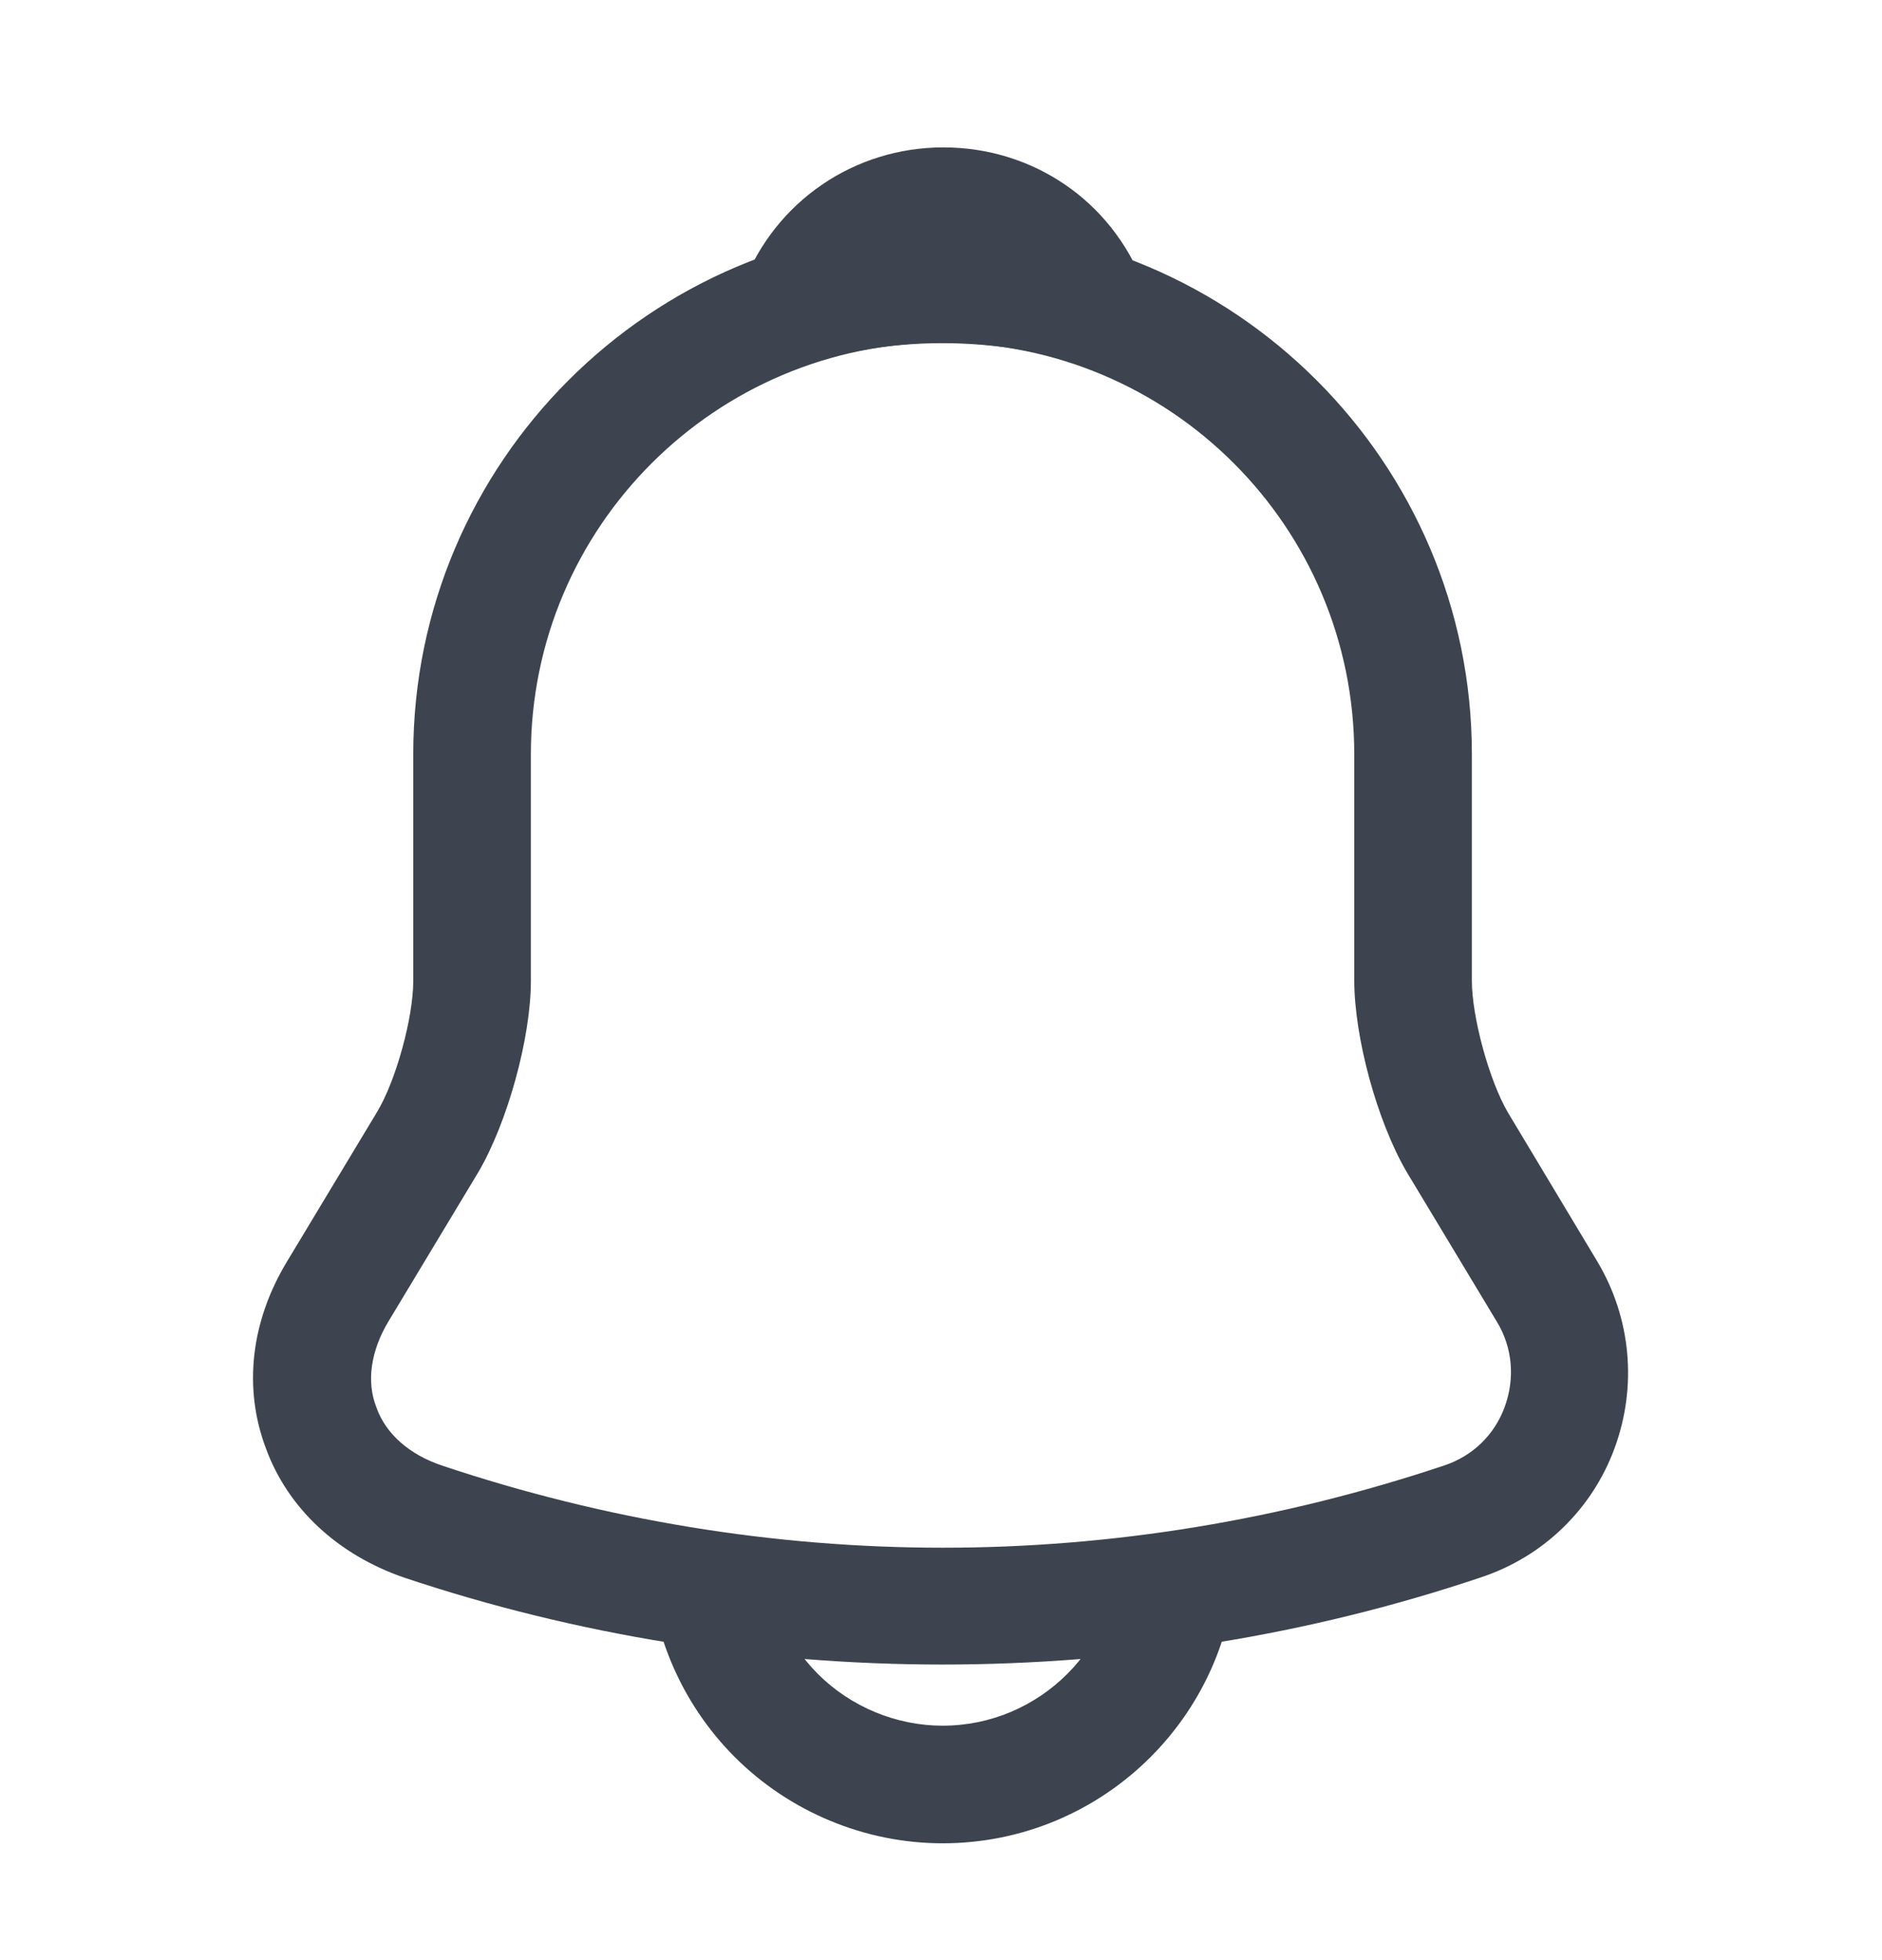 <svg width="24" height="25" viewBox="0 0 24 25" fill="none" xmlns="http://www.w3.org/2000/svg">
<path d="M12.02 21.23C9.69 21.23 7.36 20.86 5.15 20.12C4.31 19.83 3.67 19.24 3.39 18.47C3.1 17.7 3.2 16.85 3.66 16.09L4.81 14.18C5.05 13.78 5.27 12.98 5.27 12.51V9.62C5.27 5.9 8.3 2.87 12.02 2.87C15.74 2.87 18.77 5.9 18.77 9.62V12.51C18.77 12.97 18.99 13.78 19.23 14.19L20.37 16.09C20.8 16.81 20.88 17.68 20.59 18.47C20.3 19.26 19.67 19.86 18.88 20.12C16.68 20.86 14.35 21.23 12.02 21.23ZM12.02 4.37C9.13 4.37 6.77 6.72 6.77 9.62V12.51C6.77 13.24 6.47 14.32 6.1 14.95L4.95 16.86C4.73 17.23 4.67 17.62 4.8 17.95C4.92 18.29 5.22 18.55 5.63 18.69C9.81 20.09 14.24 20.09 18.42 18.69C18.78 18.57 19.06 18.3 19.19 17.94C19.32 17.58 19.29 17.19 19.09 16.86L17.94 14.95C17.56 14.3 17.27 13.23 17.27 12.5V9.62C17.27 6.72 14.92 4.37 12.02 4.37Z" fill="#3D444F"/>
<path d="M13.88 4.64C13.81 4.64 13.74 4.63 13.67 4.61C13.38 4.53 13.1 4.47 12.83 4.43C11.98 4.32 11.16 4.38 10.39 4.61C10.11 4.7 9.81 4.61 9.62 4.4C9.43 4.19 9.37 3.89 9.48 3.62C9.89 2.57 10.89 1.88 12.03 1.88C13.17 1.88 14.17 2.56 14.58 3.62C14.68 3.89 14.63 4.19 14.44 4.4C14.29 4.56 14.08 4.64 13.88 4.64Z" fill="#3D444F"/>
<path d="M12.02 23.51C11.03 23.51 10.07 23.11 9.37 22.41C8.67 21.71 8.27 20.75 8.27 19.76H9.77C9.77 20.35 10.01 20.93 10.43 21.35C10.85 21.77 11.43 22.01 12.02 22.01C13.26 22.01 14.27 21 14.27 19.76H15.77C15.77 21.83 14.09 23.51 12.02 23.51Z" fill="#3D444F"/>
</svg>
